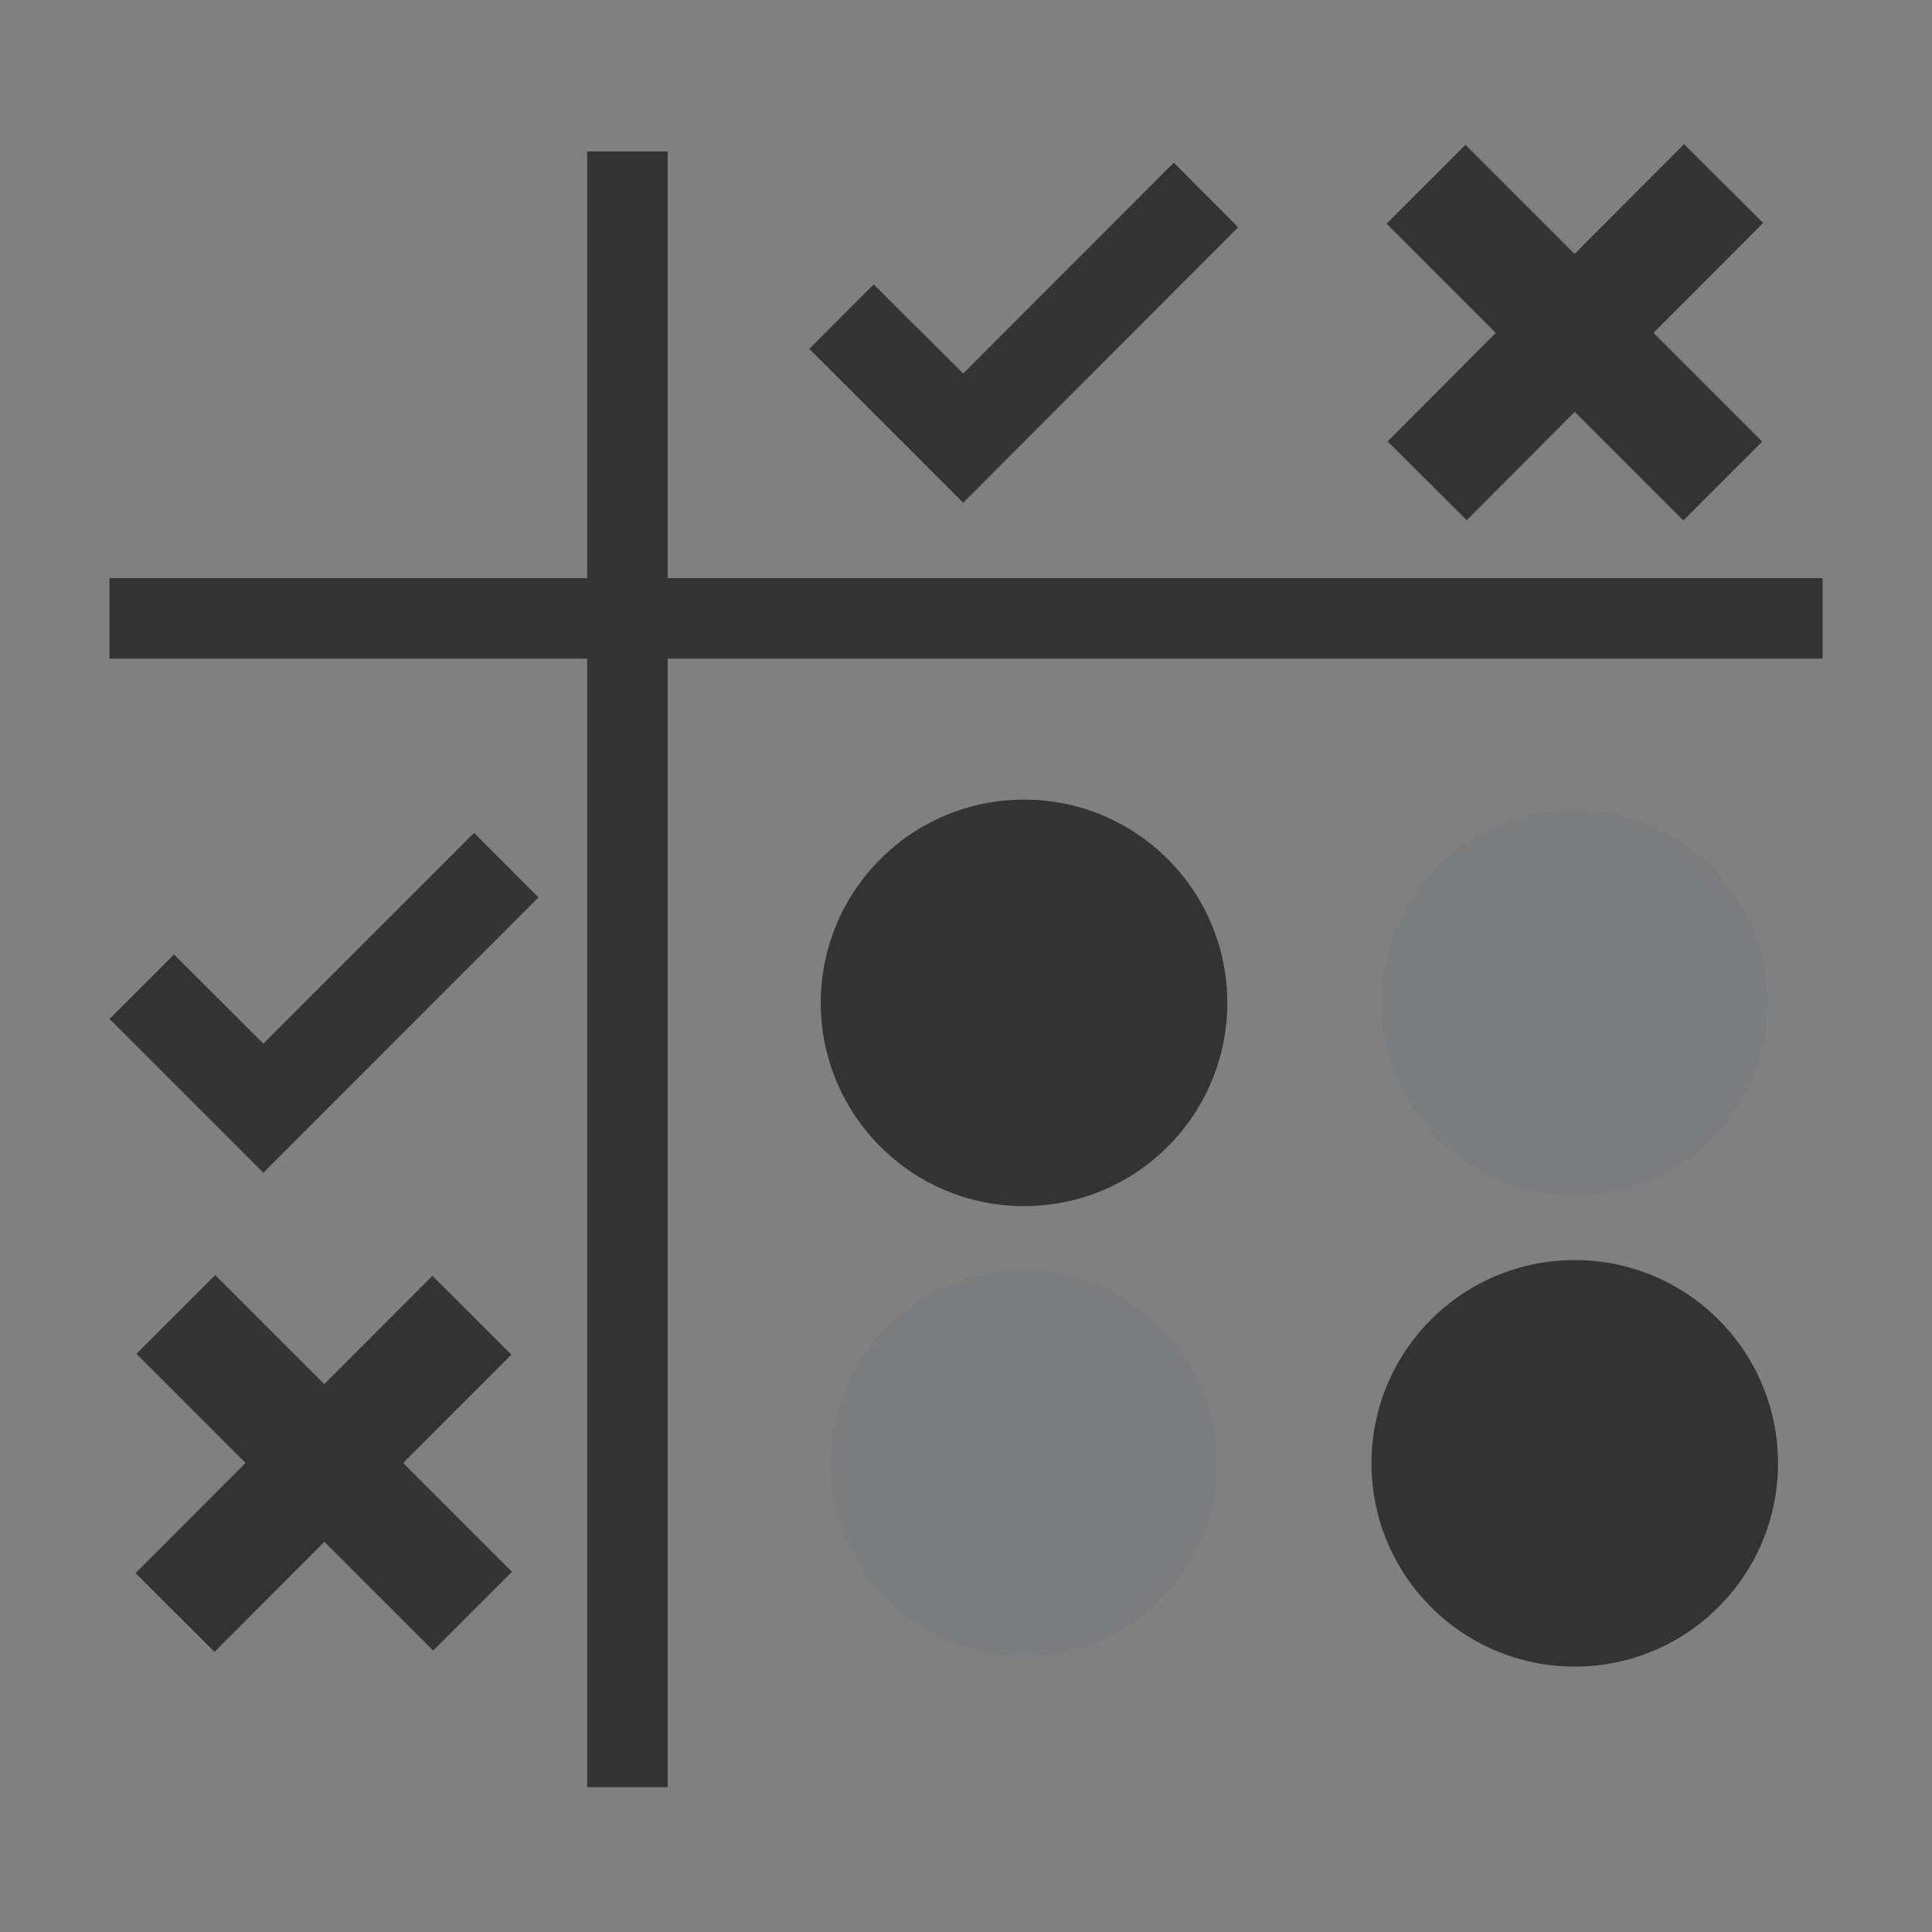<?xml version="1.0" encoding="utf-8"?>
<!-- Generator: Adobe Illustrator 16.0.0, SVG Export Plug-In . SVG Version: 6.00 Build 0)  -->
<!DOCTYPE svg PUBLIC "-//W3C//DTD SVG 1.1//EN" "http://www.w3.org/Graphics/SVG/1.1/DTD/svg11.dtd">
<svg version="1.1" id="Layer_1" xmlns="http://www.w3.org/2000/svg" xmlns:xlink="http://www.w3.org/1999/xlink" x="0px" y="0px"
	 width="24px" height="24px" viewBox="0 0 24 24" enable-background="new 0 0 24 24" xml:space="preserve">
<rect x="0" y="0" width="24" height="24" fill="#808080" stroke="none"/>
<g>
	<g>
		
			<rect x="18.871" y="1.525" transform="matrix(0.708 0.706 -0.706 0.708 8.636 -12.612)" fill="#333333" width="1.387" height="5.215"/>
	</g>
	<g>
		
			<rect x="16.956" y="3.439" transform="matrix(0.707 0.707 -0.707 0.707 8.648 -12.62)" fill="#333333" width="5.214" height="1.386"/>
	</g>
</g>
<g>
	<polygon fill="#333333" points="3.271,14.568 1.361,12.658 2.162,11.857 3.271,12.965 5.89,10.346 6.689,11.148 	"/>
</g>
<path fill="#FFFFFF" stroke="#000000" stroke-miterlimit="10" d="M2.292,21.874"/>
<g>
	<polygon fill="#333333" points="11.965,6.245 10.054,4.334 10.854,3.533 11.965,4.64 14.581,2.021 15.381,2.823 	"/>
</g>
<g>
	<g>
		
			<rect x="3.332" y="15.569" transform="matrix(0.708 0.707 -0.707 0.708 14.02 2.47)" fill="#333333" width="1.385" height="5.216"/>
	</g>
	<g>
		
			<rect x="1.416" y="17.481" transform="matrix(0.707 0.707 -0.707 0.707 14.031 2.479)" fill="#333333" width="5.214" height="1.384"/>
	</g>
</g>
<circle fill="#333333" cx="19.562" cy="18.178" r="2.525"/>
<circle fill="#333333" cx="12.721" cy="12.458" r="2.525"/>
<g>
	<circle fill="#7A7C7D" cx="19.562" cy="12.457" r="2.399"/>
</g>
<g>
	<circle fill="#7A7C7D" cx="12.718" cy="18.178" r="2.399"/>
</g>
<path fill="#FFFFFF" stroke="#000000" stroke-miterlimit="10" d="M2.292,21.874"/>
<path fill="#FFFFFF" stroke="#000000" stroke-miterlimit="10" d="M26.297,21.874"/>
<polyline fill="none" stroke="#333333" stroke-miterlimit="10" points="1.36,7.682 21.876,7.682 22.641,7.682 "/>
<line fill="none" stroke="#333333" stroke-miterlimit="10" x1="7.794" y1="1.882" x2="7.794" y2="22.201"/>
</svg>

